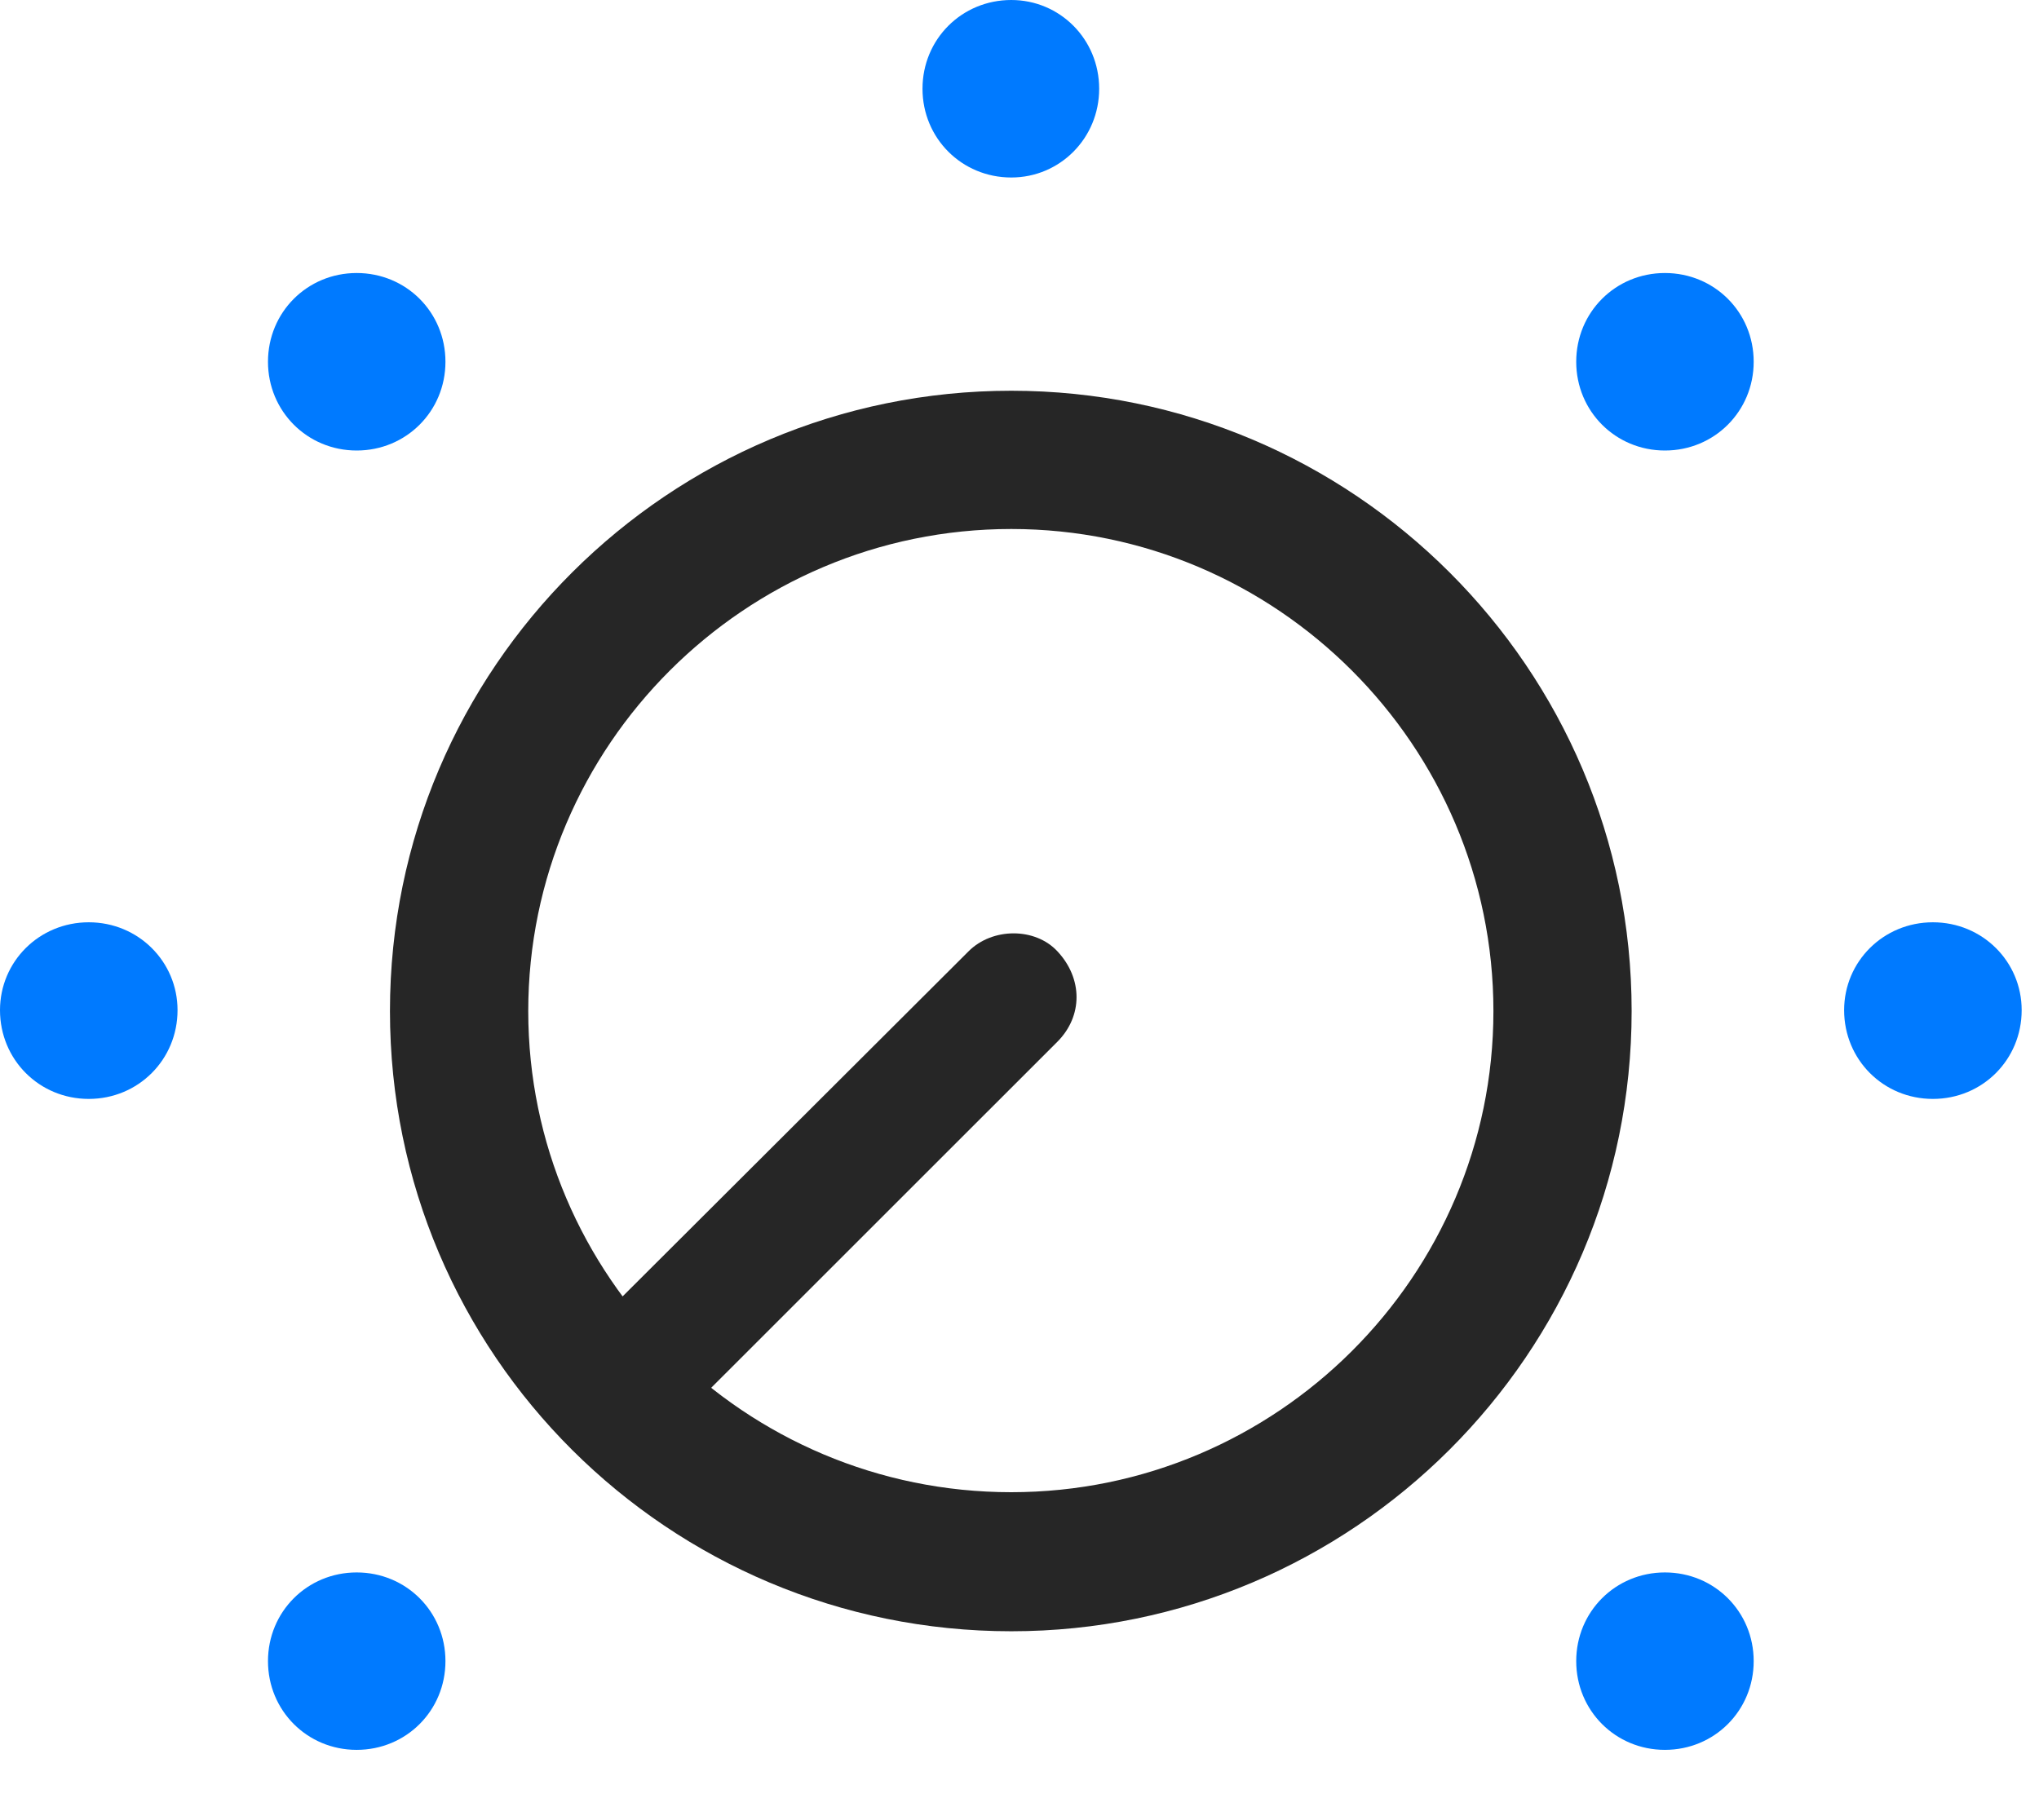 <svg width="28" height="25" viewBox="0 0 28 25" fill="none" xmlns="http://www.w3.org/2000/svg">
<path d="M13.887 22.406C18.574 22.406 22.406 18.598 22.406 13.887C22.406 9.176 18.574 5.367 13.887 5.367C9.188 5.367 5.355 9.176 5.355 13.887C5.355 18.609 9.188 22.406 13.887 22.406ZM13.887 7.266C17.531 7.266 20.508 10.242 20.508 13.887C20.508 17.531 17.531 20.496 13.887 20.496C10.23 20.496 7.254 17.531 7.254 13.887C7.254 10.242 10.23 7.266 13.887 7.266ZM9.656 19.172L14.52 14.309C14.871 13.957 14.871 13.441 14.52 13.066C14.215 12.738 13.629 12.738 13.301 13.066L8.438 17.918L9.656 19.172Z" fill="black" fill-opacity="0.85"/>
<path d="M4.898 24.035C5.578 24.035 6.117 23.496 6.117 22.816C6.117 22.137 5.578 21.598 4.898 21.598C4.219 21.598 3.68 22.137 3.68 22.816C3.68 23.496 4.219 24.035 4.898 24.035ZM1.219 15.094C1.898 15.094 2.438 14.555 2.438 13.875C2.438 13.207 1.898 12.668 1.219 12.668C0.539 12.668 0 13.207 0 13.875C0 14.555 0.539 15.094 1.219 15.094ZM4.898 6.188C5.578 6.188 6.117 5.648 6.117 4.969C6.117 4.289 5.578 3.75 4.898 3.75C4.219 3.75 3.68 4.289 3.68 4.969C3.68 5.648 4.219 6.188 4.898 6.188ZM13.887 2.438C14.555 2.438 15.094 1.898 15.094 1.219C15.094 0.539 14.555 0 13.887 0C13.207 0 12.668 0.539 12.668 1.219C12.668 1.898 13.207 2.438 13.887 2.438ZM22.863 6.188C23.543 6.188 24.082 5.648 24.082 4.969C24.082 4.289 23.543 3.75 22.863 3.75C22.184 3.75 21.645 4.289 21.645 4.969C21.645 5.648 22.184 6.188 22.863 6.188ZM26.543 15.094C27.223 15.094 27.762 14.555 27.762 13.875C27.762 13.207 27.223 12.668 26.543 12.668C25.863 12.668 25.324 13.207 25.324 13.875C25.324 14.555 25.863 15.094 26.543 15.094ZM22.863 24.035C23.543 24.035 24.082 23.496 24.082 22.816C24.082 22.137 23.543 21.598 22.863 21.598C22.184 21.598 21.645 22.137 21.645 22.816C21.645 23.496 22.184 24.035 22.863 24.035Z" fill="#007AFF"/>
</svg>
